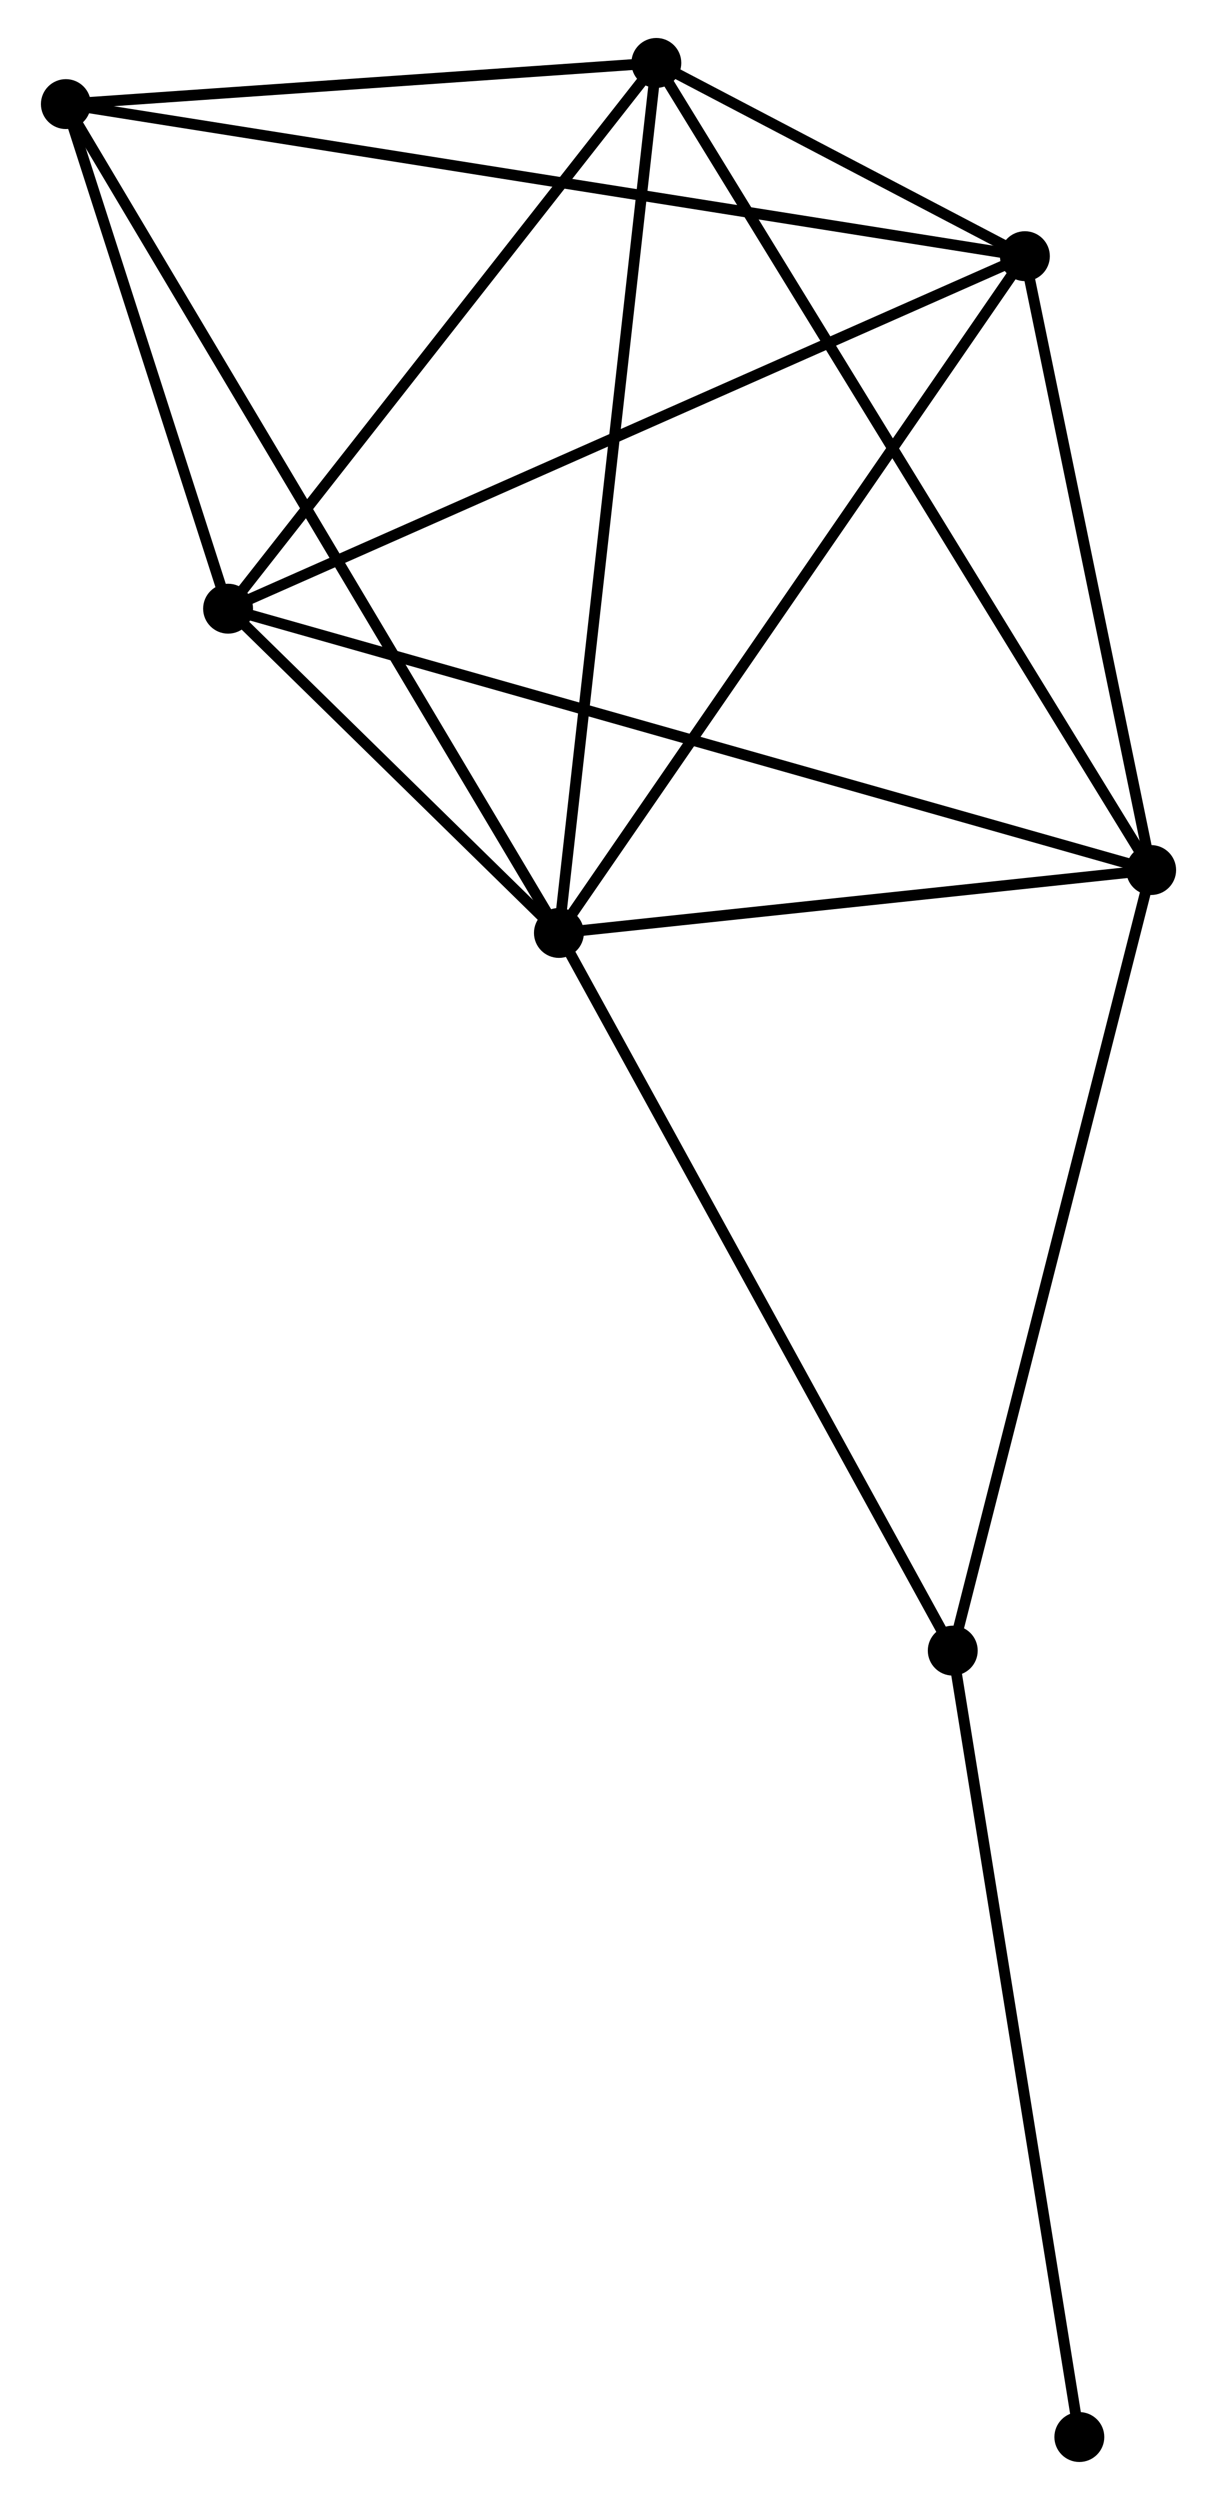 <?xml version="1.0" encoding="UTF-8" standalone="no"?>
<!DOCTYPE svg PUBLIC "-//W3C//DTD SVG 1.1//EN"
 "http://www.w3.org/Graphics/SVG/1.1/DTD/svg11.dtd">
<!-- Generated by graphviz version 2.36.0 (20140111.2315)
 -->
<!-- Title: %3 Pages: 1 -->
<svg width="112pt" height="230pt"
 viewBox="0.00 0.00 111.65 230.40" xmlns="http://www.w3.org/2000/svg" xmlns:xlink="http://www.w3.org/1999/xlink">
<g id="graph0" class="graph" transform="scale(1 1) rotate(0) translate(4 226.401)">
<title>%3</title>
<!-- 0 -->
<g id="node1" class="node"><title>0</title>
<ellipse fill="black" stroke="black" cx="47.254" cy="-140.419" rx="1.8" ry="1.8"/>
</g>
<!-- 1 -->
<g id="node2" class="node"><title>1</title>
<ellipse fill="black" stroke="black" cx="101.852" cy="-146.216" rx="1.8" ry="1.8"/>
</g>
<!-- 0&#45;&#45;1 -->
<g id="edge1" class="edge"><title>0&#45;&#45;1</title>
<path fill="none" stroke="black" d="M49.071,-140.612C57.36,-141.492 91.554,-145.123 99.973,-146.017"/>
</g>
<!-- 2 -->
<g id="node3" class="node"><title>2</title>
<ellipse fill="black" stroke="black" cx="16.754" cy="-170.303" rx="1.8" ry="1.8"/>
</g>
<!-- 0&#45;&#45;2 -->
<g id="edge2" class="edge"><title>0&#45;&#45;2</title>
<path fill="none" stroke="black" d="M45.943,-141.703C41.018,-146.529 23.623,-163.572 18.308,-168.78"/>
</g>
<!-- 3 -->
<g id="node4" class="node"><title>3</title>
<ellipse fill="black" stroke="black" cx="56.236" cy="-220.601" rx="1.8" ry="1.8"/>
</g>
<!-- 0&#45;&#45;3 -->
<g id="edge3" class="edge"><title>0&#45;&#45;3</title>
<path fill="none" stroke="black" d="M47.476,-142.401C48.719,-153.494 54.799,-207.776 56.022,-218.688"/>
</g>
<!-- 4 -->
<g id="node5" class="node"><title>4</title>
<ellipse fill="black" stroke="black" cx="90.212" cy="-202.791" rx="1.8" ry="1.8"/>
</g>
<!-- 0&#45;&#45;4 -->
<g id="edge4" class="edge"><title>0&#45;&#45;4</title>
<path fill="none" stroke="black" d="M48.316,-141.961C54.208,-150.515 82.837,-192.083 89.029,-201.074"/>
</g>
<!-- 5 -->
<g id="node6" class="node"><title>5</title>
<ellipse fill="black" stroke="black" cx="1.8" cy="-216.807" rx="1.8" ry="1.8"/>
</g>
<!-- 0&#45;&#45;5 -->
<g id="edge5" class="edge"><title>0&#45;&#45;5</title>
<path fill="none" stroke="black" d="M46.305,-142.014C40.389,-151.956 8.644,-205.305 2.744,-215.221"/>
</g>
<!-- 6 -->
<g id="node7" class="node"><title>6</title>
<ellipse fill="black" stroke="black" cx="83.562" cy="-74.277" rx="1.8" ry="1.8"/>
</g>
<!-- 0&#45;&#45;6 -->
<g id="edge6" class="edge"><title>0&#45;&#45;6</title>
<path fill="none" stroke="black" d="M48.151,-138.784C53.131,-129.713 77.329,-85.632 82.563,-76.098"/>
</g>
<!-- 1&#45;&#45;2 -->
<g id="edge7" class="edge"><title>1&#45;&#45;2</title>
<path fill="none" stroke="black" d="M100.075,-146.719C89,-149.854 29.568,-166.676 18.521,-169.803"/>
</g>
<!-- 1&#45;&#45;3 -->
<g id="edge8" class="edge"><title>1&#45;&#45;3</title>
<path fill="none" stroke="black" d="M100.9,-147.77C94.963,-157.45 63.105,-209.4 57.184,-219.056"/>
</g>
<!-- 1&#45;&#45;4 -->
<g id="edge9" class="edge"><title>1&#45;&#45;4</title>
<path fill="none" stroke="black" d="M101.465,-148.098C99.698,-156.688 92.408,-192.12 90.613,-200.843"/>
</g>
<!-- 1&#45;&#45;6 -->
<g id="edge10" class="edge"><title>1&#45;&#45;6</title>
<path fill="none" stroke="black" d="M101.4,-144.438C98.892,-134.571 86.702,-86.627 84.066,-76.257"/>
</g>
<!-- 2&#45;&#45;3 -->
<g id="edge11" class="edge"><title>2&#45;&#45;3</title>
<path fill="none" stroke="black" d="M18.067,-171.977C24.062,-179.613 48.789,-211.114 54.877,-218.869"/>
</g>
<!-- 2&#45;&#45;4 -->
<g id="edge12" class="edge"><title>2&#45;&#45;4</title>
<path fill="none" stroke="black" d="M18.57,-171.106C28.733,-175.601 78.463,-197.595 88.46,-202.016"/>
</g>
<!-- 2&#45;&#45;5 -->
<g id="edge13" class="edge"><title>2&#45;&#45;5</title>
<path fill="none" stroke="black" d="M16.111,-172.301C13.651,-179.951 4.85,-207.322 2.424,-214.868"/>
</g>
<!-- 3&#45;&#45;4 -->
<g id="edge14" class="edge"><title>3&#45;&#45;4</title>
<path fill="none" stroke="black" d="M58.063,-219.643C64.017,-216.522 82.811,-206.67 88.539,-203.668"/>
</g>
<!-- 3&#45;&#45;5 -->
<g id="edge15" class="edge"><title>3&#45;&#45;5</title>
<path fill="none" stroke="black" d="M54.425,-220.475C46.16,-219.899 12.068,-217.523 3.674,-216.938"/>
</g>
<!-- 4&#45;&#45;5 -->
<g id="edge16" class="edge"><title>4&#45;&#45;5</title>
<path fill="none" stroke="black" d="M88.365,-203.084C76.859,-204.908 15.113,-214.697 3.636,-216.516"/>
</g>
<!-- 7 -->
<g id="node8" class="node"><title>7</title>
<ellipse fill="black" stroke="black" cx="95.232" cy="-1.8" rx="1.8" ry="1.8"/>
</g>
<!-- 6&#45;&#45;7 -->
<g id="edge17" class="edge"><title>6&#45;&#45;7</title>
<path fill="none" stroke="black" d="M83.851,-72.485C85.451,-62.545 93.229,-14.242 94.911,-3.795"/>
</g>
</g>
</svg>

